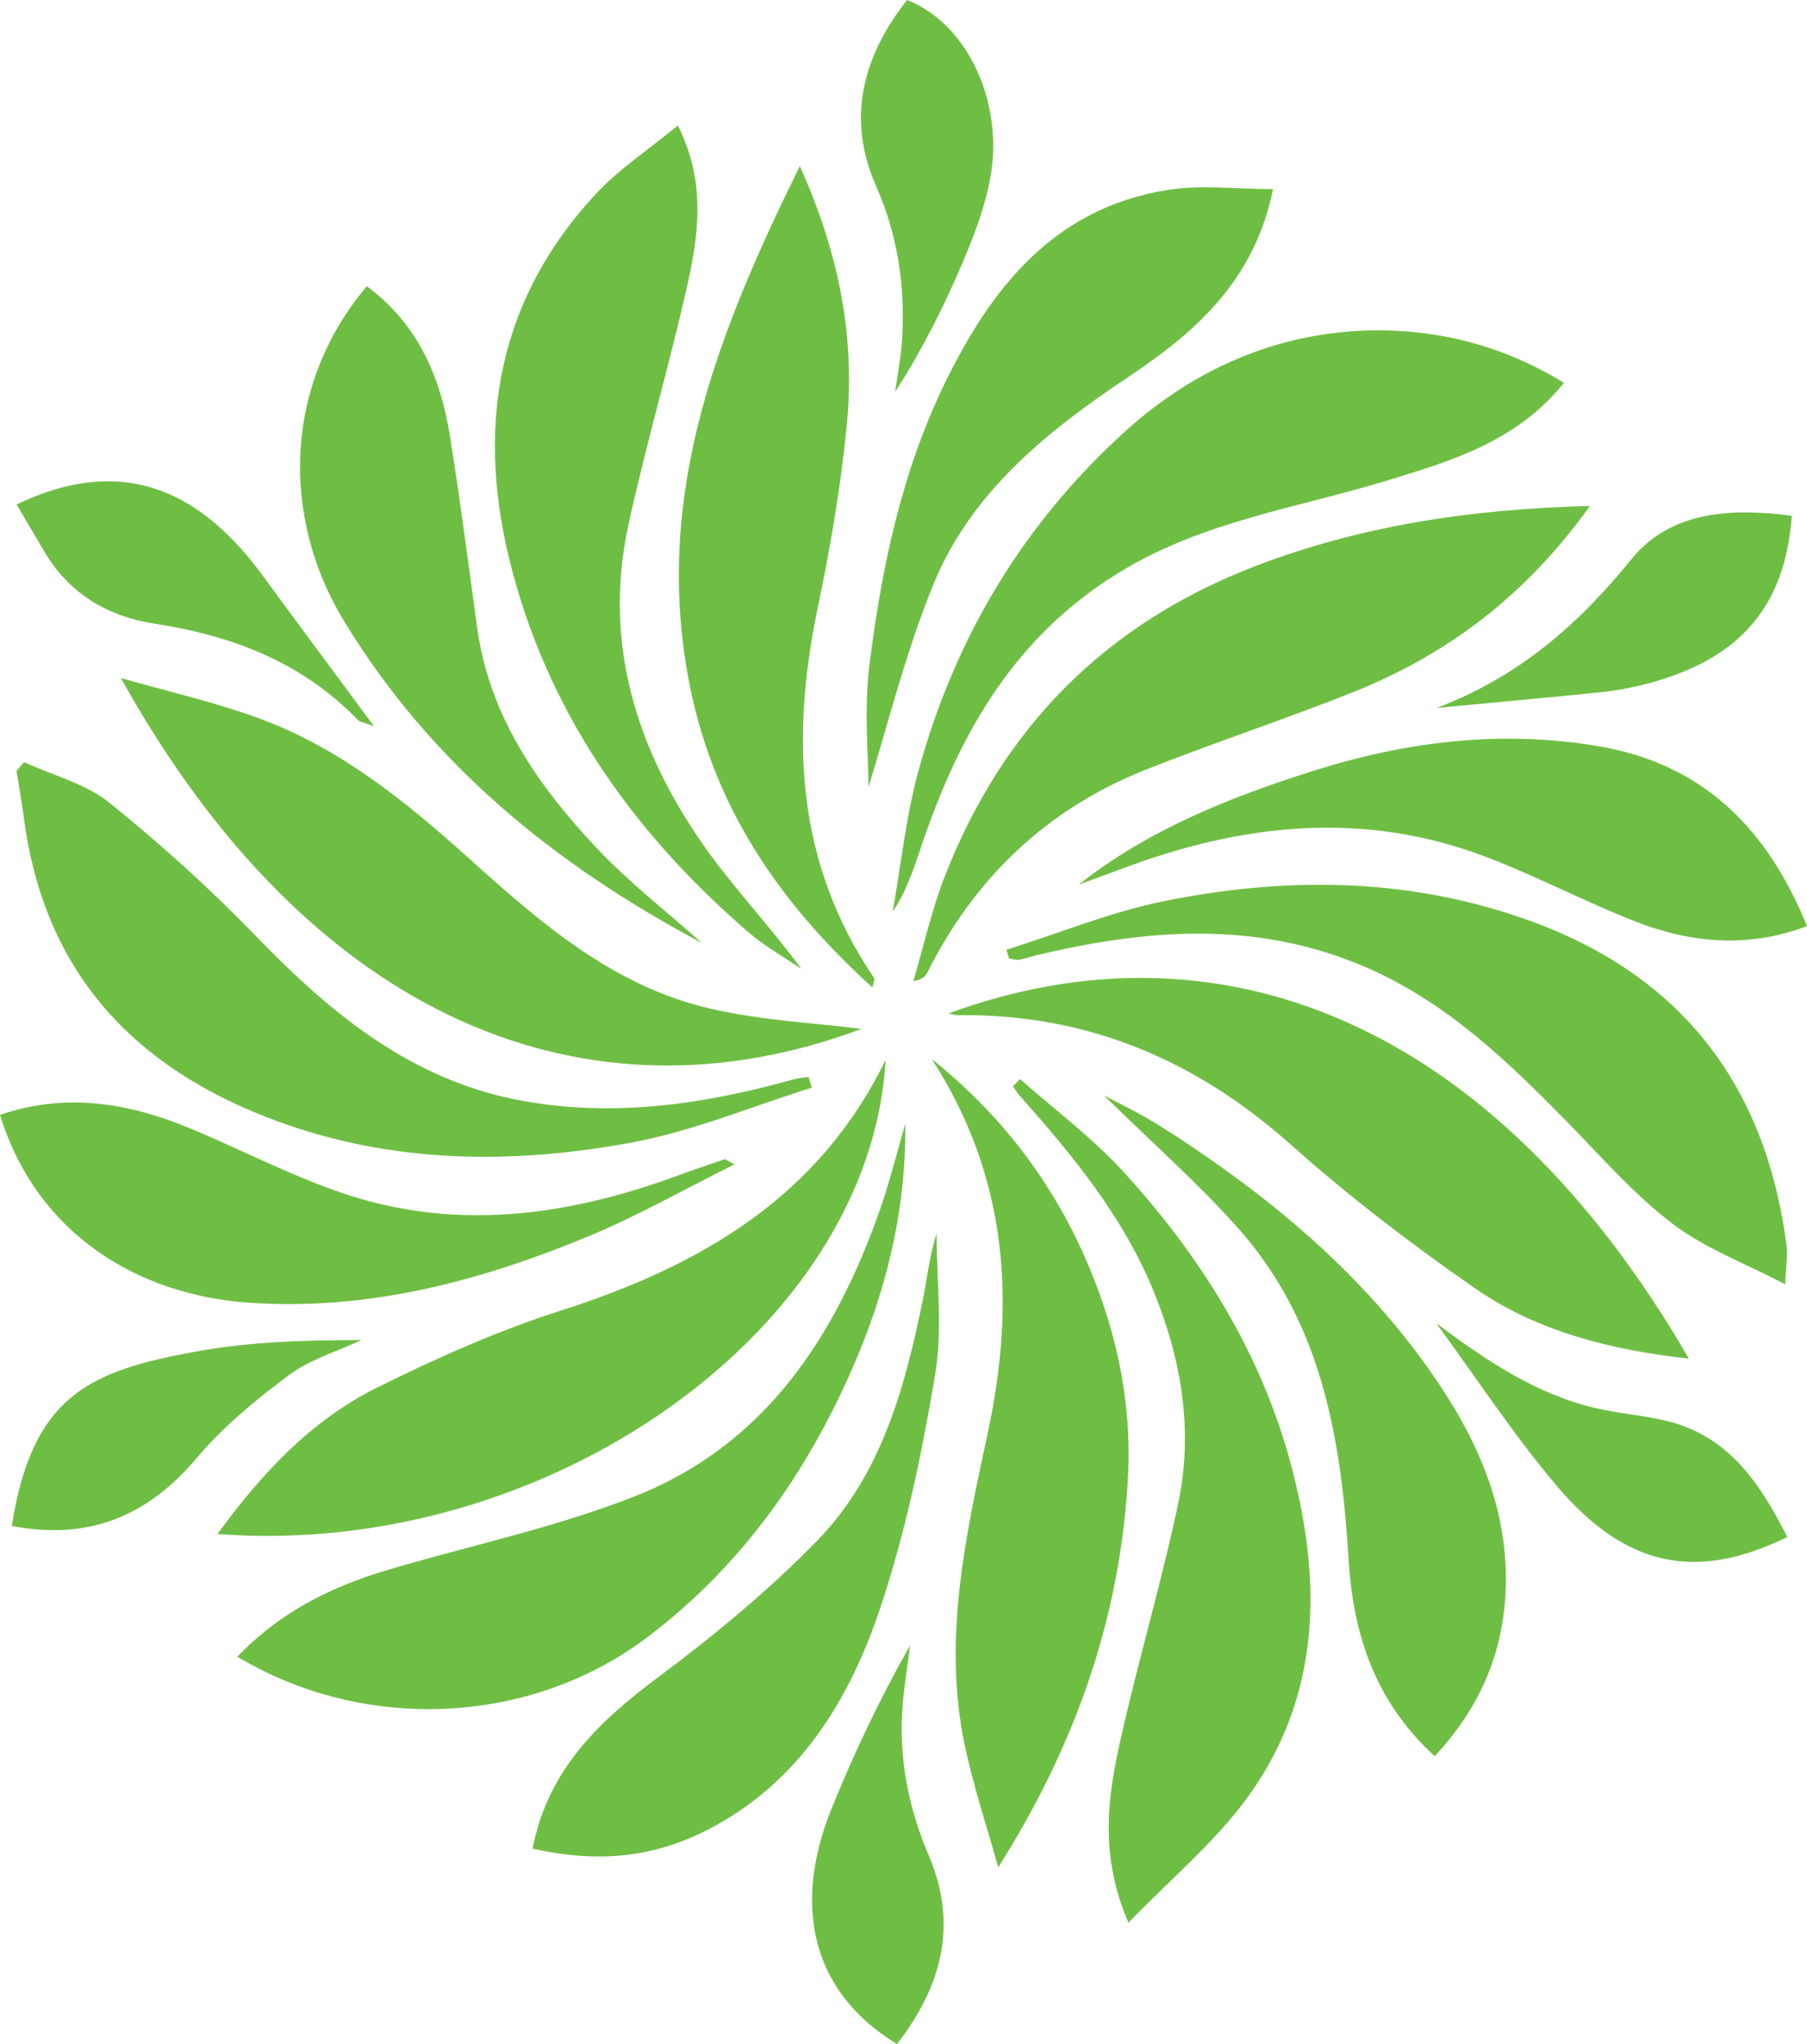 <?xml version="1.0" encoding="utf-8"?>
<!-- Generator: Adobe Illustrator 16.0.0, SVG Export Plug-In . SVG Version: 6.00 Build 0)  -->
<!DOCTYPE svg PUBLIC "-//W3C//DTD SVG 1.1//EN" "http://www.w3.org/Graphics/SVG/1.1/DTD/svg11.dtd">
<svg version="1.1" id="Layer_1" xmlns="http://www.w3.org/2000/svg" xmlns:xlink="http://www.w3.org/1999/xlink" x="0px" y="0px"
	 width="107.758px" height="121.858px" viewBox="0 0 107.758 121.858" enable-background="new 0 0 107.758 121.858"
	 xml:space="preserve">
<g>
	<path fill="#6FBE44" d="M51.377,61.335c-16.232,6.082-32.776-0.411-44.166-20.911c2.785,0.798,5.626,1.432,8.329,2.436
		c4.756,1.764,8.634,4.906,12.366,8.256c4.268,3.85,8.622,7.654,14.394,9C45.389,60.839,48.613,60.986,51.377,61.335"/>
	<path fill="#6FBE44" d="M1.439,45.438c1.699,0.78,3.646,1.269,5.069,2.403c3.081,2.486,6.049,5.162,8.809,8.02
		c4.471,4.621,9.292,8.577,15.833,9.764c5.467,0.992,10.837,0.211,16.133-1.269c0.297-0.089,0.622-0.106,0.935-0.161
		c0.065,0.215,0.13,0.43,0.195,0.646c-3.597,1.122-7.129,2.61-10.812,3.284c-7.082,1.297-14.195,1.248-21.089-1.293
		C8.056,63.726,2.675,58.042,1.439,48.872c-0.126-0.972-0.301-1.946-0.455-2.914C1.138,45.788,1.289,45.608,1.439,45.438"/>
	<path fill="#6FBE44" d="M53.986,66.998c0.057,5.235-1.175,10.097-3.219,14.724c-2.765,6.26-6.639,11.707-12.163,15.881
		c-7.077,5.338-16.995,5.646-24.446,1.162c2.492-2.621,5.536-4.154,8.878-5.149c4.93-1.468,10.02-2.528,14.788-4.402
		c7.849-3.081,12.044-9.601,14.707-17.26C53.088,70.327,53.506,68.653,53.986,66.998"/>
	<path fill="#6FBE44" d="M52.812,63.185c-0.907,16.078-20.195,29.771-39.845,28.264c2.655-3.63,5.59-6.775,9.5-8.719
		c3.54-1.756,7.179-3.387,10.931-4.586C41.706,75.489,48.808,71.421,52.812,63.185"/>
	<path fill="#6FBE44" d="M93.266,22.824c-2.818,3.492-6.646,4.63-10.525,5.817c-5.34,1.63-10.926,2.419-15.877,5.411
		c-6.244,3.771-9.541,9.475-11.804,16.048c-0.496,1.436-0.915,2.898-1.826,4.252c0.497-2.805,0.789-5.667,1.537-8.402
		c2.164-7.891,6.21-14.683,12.296-20.207c4.215-3.826,9.244-5.968,14.842-6.049C85.77,19.649,89.635,20.589,93.266,22.824"/>
	<path fill="#6FBE44" d="M94.815,30.162c-3.822,5.337-8.488,8.849-14.09,11.085c-4.109,1.646-8.324,3.02-12.428,4.649
		c-5.873,2.347-10.178,6.439-12.998,12.091c-0.118,0.227-0.301,0.414-0.834,0.504c0.61-2.059,1.074-4.168,1.842-6.16
		c3.459-8.93,9.613-15.165,18.617-18.608C81.202,31.329,87.696,30.349,94.815,30.162"/>
	<path fill="#6FBE44" d="M60.014,56.624c3.158-0.996,6.26-2.279,9.492-2.922c7.158-1.432,14.309-1.391,21.328,1.048
		c9.324,3.24,14.467,9.833,15.711,19.554c0.072,0.523-0.041,1.072-0.088,2.258c-2.459-1.283-4.807-2.153-6.705-3.6
		c-2.242-1.699-4.143-3.871-6.125-5.904c-3.65-3.73-7.361-7.343-12.289-9.445c-6.475-2.764-13.02-2.229-19.609-0.646
		c-0.324,0.082-0.637,0.195-0.959,0.248c-0.195,0.028-0.393-0.049-0.594-0.074C60.129,56.966,60.071,56.791,60.014,56.624"/>
	<path fill="#6FBE44" d="M55.563,63.132c3.92,3.135,6.943,6.972,9.012,11.541c1.908,4.235,2.932,8.694,2.695,13.313
		c-0.436,8.325-3.094,16.003-7.742,23.333c-0.684-2.451-1.496-4.87-2.014-7.354c-1.305-6.32,0.09-12.479,1.406-18.616
		C60.59,77.542,60.071,70.104,55.563,63.132"/>
	<path fill="#6FBE44" d="M100.717,80.997c-4.643-0.52-9-1.598-12.752-4.19c-3.809-2.646-7.525-5.483-10.988-8.569
		c-5.693-5.072-12.178-7.805-19.816-7.719c-0.191,0.004-0.387-0.061-0.613-0.098C72.616,54.519,88.995,60.783,100.717,80.997"/>
	<path fill="#6FBE44" d="M40.421,7.479c1.715,3.397,1.232,6.609,0.516,9.756c-1.069,4.695-2.427,9.325-3.455,14.024
		c-1.54,7.036,0.452,13.372,4.46,19.112c1.771,2.537,3.947,4.793,5.845,7.391c-1.065-0.731-2.199-1.362-3.163-2.195
		c-6.996-6.032-12.109-13.325-14.292-22.398c-1.927-8.049-0.557-15.43,5.223-21.633C36.925,10.072,38.657,8.938,40.421,7.479"/>
	<path fill="#6FBE44" d="M67.292,114.623c-1.928-4.464-1.1-8.24-0.229-11.972c1.02-4.365,2.285-8.674,3.203-13.053
		c0.906-4.337,0.188-8.572-1.488-12.662c-1.824-4.435-4.813-8.068-7.959-11.601c-0.154-0.175-0.279-0.382-0.414-0.573
		c0.139-0.143,0.279-0.289,0.428-0.431c2.076,1.837,4.34,3.521,6.197,5.56c4.537,4.977,8.09,10.627,9.887,17.172
		c1.943,7.072,1.947,14.08-2.658,20.271C72.36,109.887,69.848,111.985,67.292,114.623"/>
	<path fill="#6FBE44" d="M47.694,9.902c2.358,5.219,3.309,10.235,2.805,15.413c-0.354,3.668-0.98,7.317-1.736,10.928
		c-1.626,7.796-1.276,15.23,3.361,22.056c0.057,0.077-0.036,0.252-0.097,0.573c-5.634-5.113-9.614-10.946-10.996-18.54
		C39.019,29.324,42.84,19.768,47.694,9.902"/>
	<path fill="#6FBE44" d="M85.559,104.692c-3.574-3.248-4.871-7.309-5.135-11.703c-0.443-7.232-1.602-14.215-6.65-19.837
		c-2.422-2.703-5.166-5.122-7.938-7.845c0.918,0.479,1.73,0.869,2.508,1.32c0.816,0.471,1.607,0.984,2.396,1.508
		c5.834,3.879,11.051,8.406,15,14.261c2.566,3.805,4.285,7.922,4.041,12.604C89.586,98.673,88.192,101.88,85.559,104.692"/>
	<path fill="#6FBE44" d="M31.759,110.208c0.903-4.666,3.906-7.553,7.471-10.207c3.33-2.479,6.573-5.154,9.468-8.121
		c3.841-3.92,5.251-9.106,6.325-14.342c0.272-1.313,0.394-2.658,0.829-3.996c0,2.81,0.373,5.676-0.086,8.406
		c-0.784,4.676-1.76,9.375-3.256,13.862c-1.837,5.503-4.804,10.414-10.255,13.243C39.011,110.725,35.759,111.091,31.759,110.208"/>
	<path fill="#6FBE44" d="M41.864,56.222C33.108,51.56,25.707,45.571,20.5,36.999c-3.773-6.22-3.565-14.098,1.374-19.935
		c2.991,2.203,4.365,5.313,4.939,8.82c0.622,3.846,1.113,7.708,1.646,11.565c0.732,5.248,3.614,9.369,7.101,13.084
		C37.491,52.592,39.75,54.336,41.864,56.222"/>
	<path fill="#6FBE44" d="M75.917,11.276c-1.127,5.527-4.688,8.564-8.67,11.223c-4.822,3.22-9.334,6.841-11.582,12.333
		c-1.707,4.171-2.776,8.593-3.873,12.081c0-1.764-0.277-4.553,0.056-7.268c0.716-5.731,1.895-11.387,4.422-16.65
		c2.793-5.784,6.537-10.581,13.367-11.674C71.635,11,73.733,11.276,75.917,11.276"/>
	<path fill="#6FBE44" d="M64.327,52.738c4.139-3.269,8.98-5.199,13.977-6.78c5.535-1.752,11.166-2.451,16.955-1.484
		c6.295,1.05,10.125,4.902,12.5,10.736c-3.529,1.334-6.936,1.016-10.258-0.285c-2.941-1.15-5.76-2.634-8.703-3.771
		c-7.43-2.891-14.791-2.073-22.068,0.703C65.938,52.149,65.133,52.437,64.327,52.738"/>
	<path fill="#6FBE44" d="M0,66.462c3.919-1.342,7.679-0.721,11.362,0.816c2.967,1.24,5.841,2.732,8.877,3.788
		c6.728,2.338,13.39,1.479,19.947-0.901c0.996-0.375,2.012-0.711,3.028-1.058c0.049-0.012,0.118,0.058,0.582,0.31
		c-3.053,1.516-5.813,3.094-8.724,4.293c-6.459,2.675-13.133,4.442-20.223,3.951C8.158,77.202,2.163,73.507,0,66.462"/>
	<path fill="#6FBE44" d="M85.657,78.896c2.926,2.168,5.877,4.195,9.479,5.045c1.426,0.334,2.914,0.431,4.342,0.789
		c3.684,0.931,5.516,3.776,7.105,6.897c-5.455,2.675-9.654,1.789-13.756-3.056C90.241,85.515,88.034,82.128,85.657,78.896"/>
	<path fill="#6FBE44" d="M53.49,121.858c-5.524-3.378-6.008-8.801-3.927-13.967c1.346-3.337,2.886-6.594,4.715-9.813
		c-0.15,1.178-0.345,2.357-0.447,3.541c-0.264,3.153,0.338,6.146,1.573,9.047C57.131,114.732,56.176,118.399,53.49,121.858"/>
	<path fill="#6FBE44" d="M0.992,30.076c6.792-3.268,11.345-0.297,14.674,4.236c2.094,2.861,4.216,5.706,6.638,8.983
		c-0.634-0.236-0.845-0.257-0.959-0.371c-3.325-3.438-7.479-5.031-12.126-5.743c-2.821-0.431-5.142-1.817-6.63-4.391
		C2.089,31.935,1.577,31.072,0.992,30.076"/>
	<path fill="#6FBE44" d="M85.672,42.202c4.902-1.854,8.447-4.963,11.635-8.886c2.328-2.87,5.99-3.037,9.543-2.569
		c-0.383,5.398-3.08,8.536-8.576,10c-0.906,0.239-1.838,0.418-2.77,0.516C92.233,41.597,88.952,41.89,85.672,42.202"/>
	<path fill="#6FBE44" d="M54.092,0c3.674,1.446,5.813,6.228,4.944,10.707c-0.334,1.764-1.006,3.483-1.711,5.138
		c-1.111,2.573-2.371,5.077-3.944,7.516c0.15-1.064,0.357-2.122,0.418-3.194c0.179-3.139-0.26-6.146-1.556-9.077
		C50.466,7.061,51.446,3.356,54.092,0"/>
	<path fill="#6FBE44" d="M0.703,90.97c1.236-7.883,4.76-9.248,10.939-10.391c3.231-0.594,6.553-0.691,9.919-0.691
		c-1.448,0.676-3.053,1.139-4.305,2.069c-1.984,1.476-3.935,3.081-5.517,4.955C8.797,90.4,5.28,91.847,0.703,90.97"/>
</g>
</svg>
